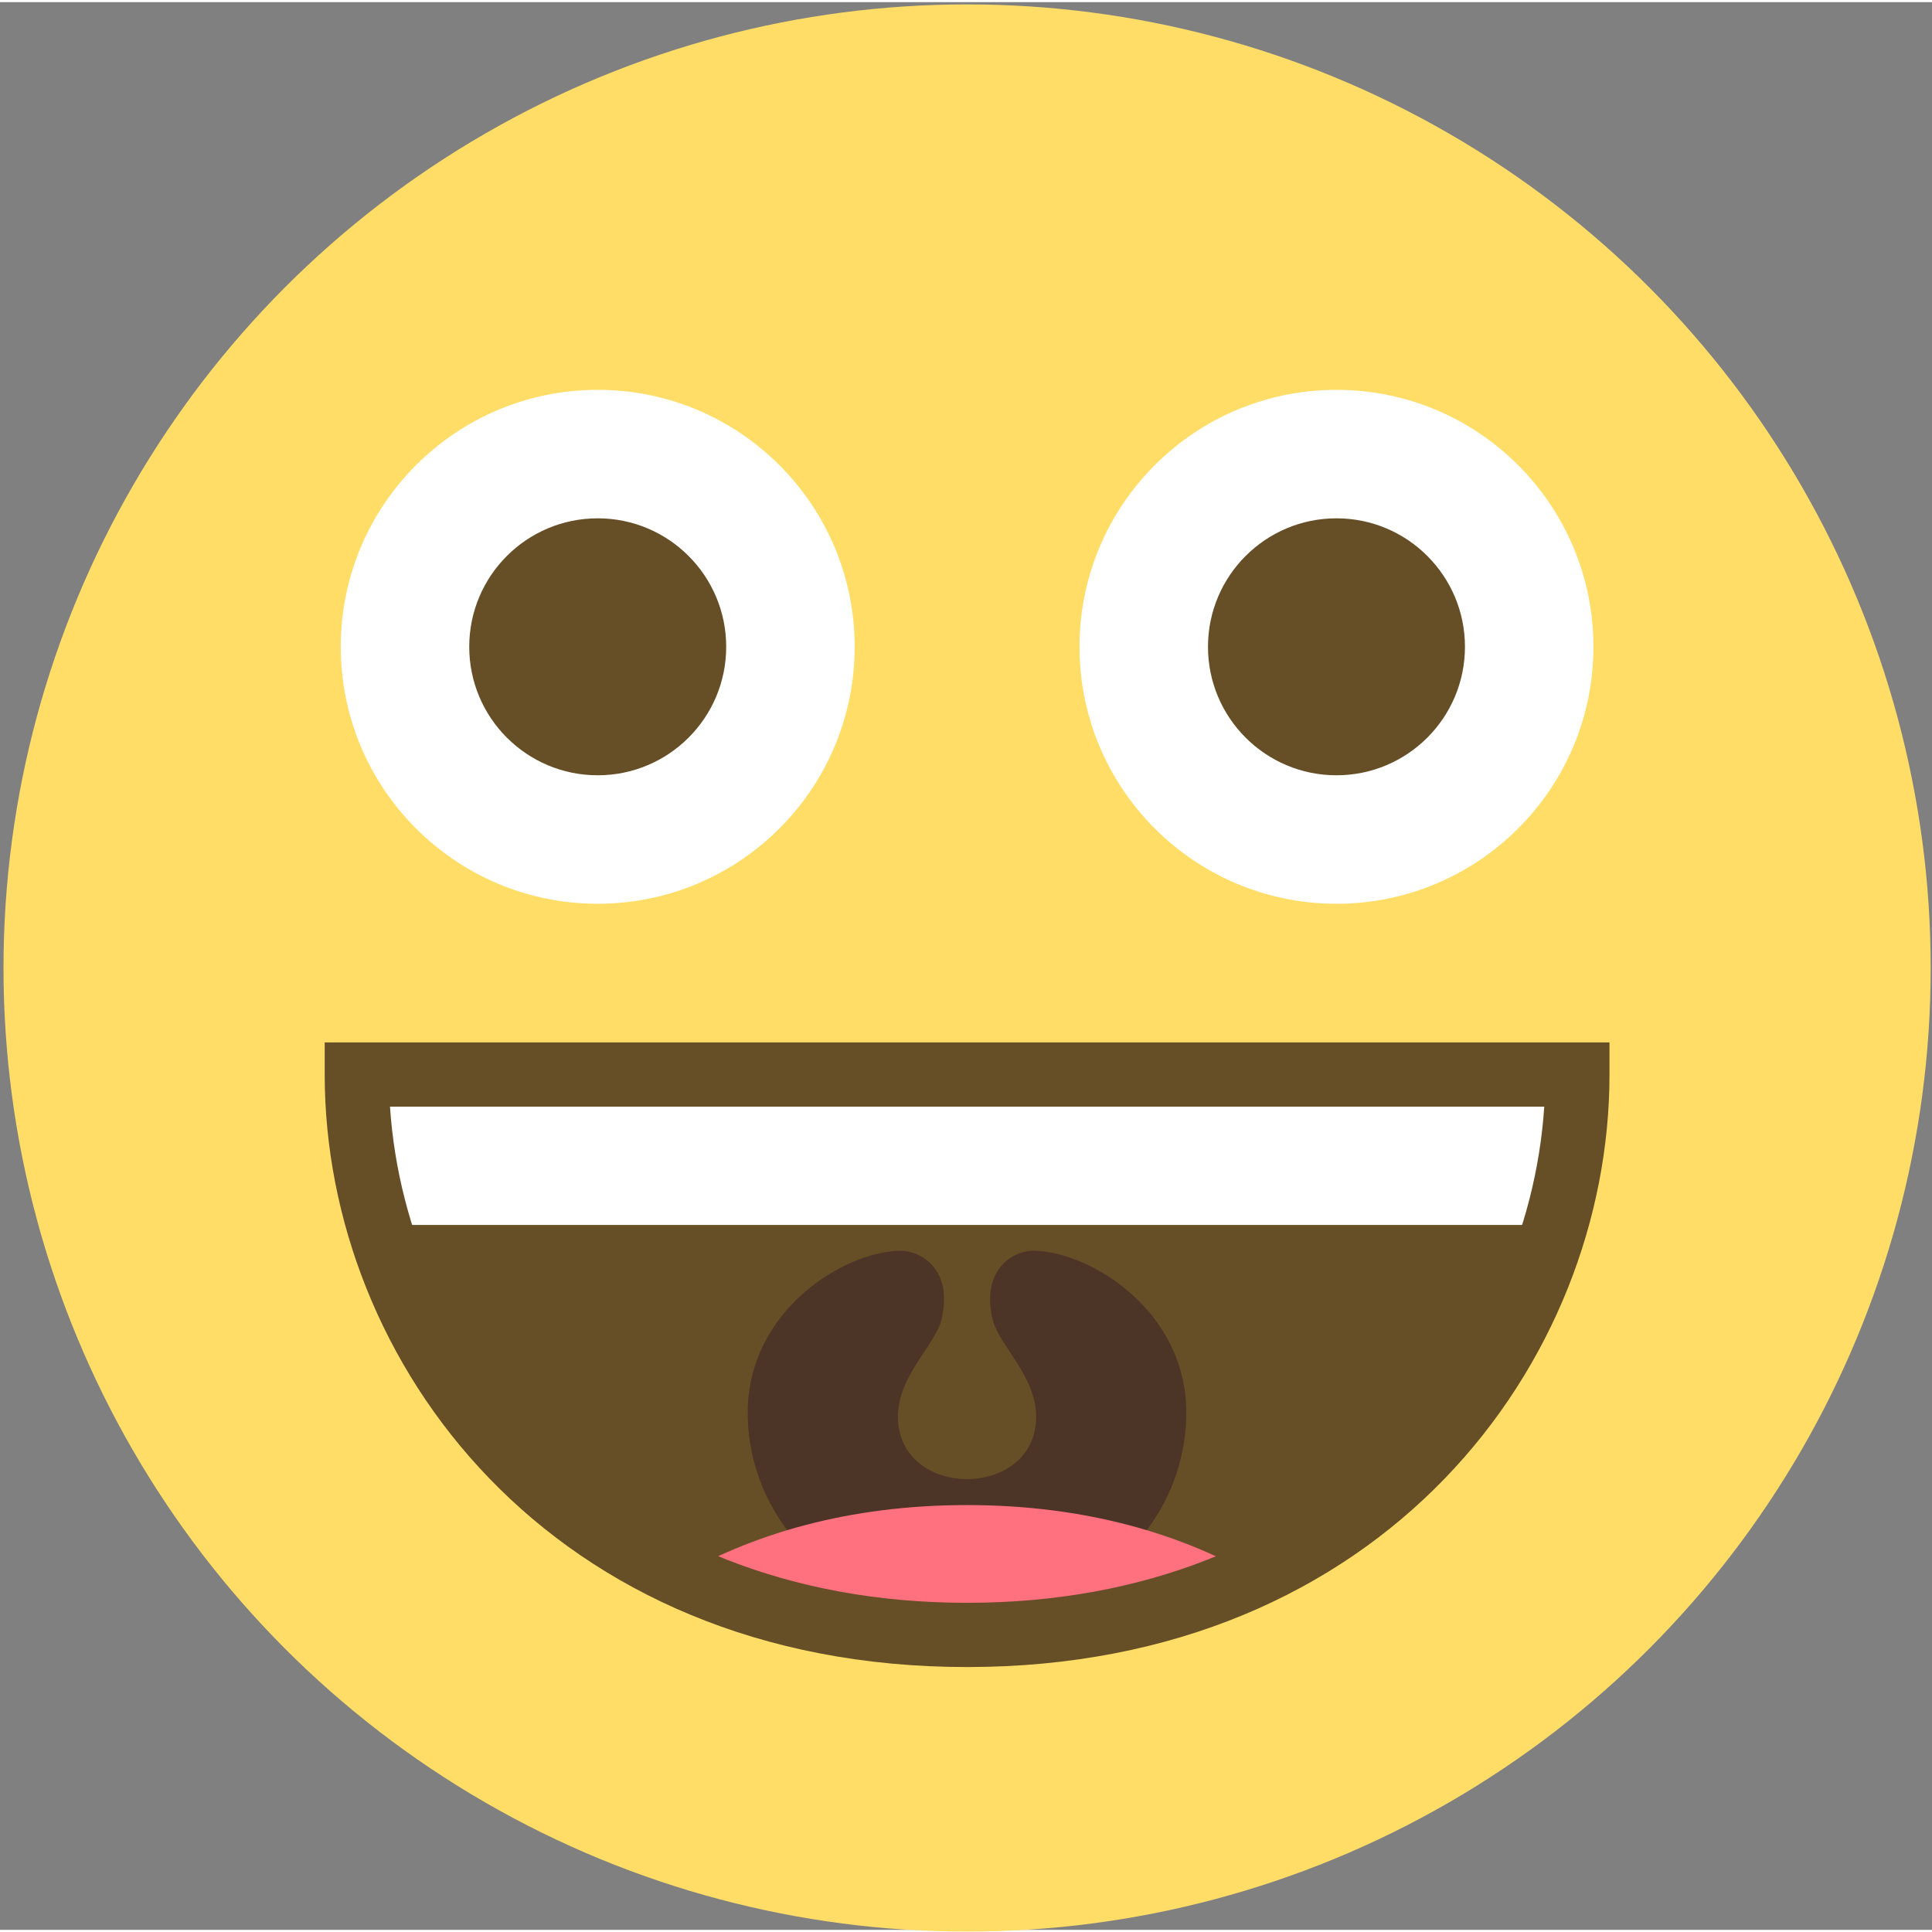 <svg xmlns="http://www.w3.org/2000/svg" width="110px" height="110px" xmlns:xlink="http://www.w3.org/1999/xlink" viewBox="226.191 163.256 101.503 101.278" preserveAspectRatio="xMidYMid meet" ><rect x="226.191" y="163.256" width="101.503" height="101.278" fill="#808080" stroke="none"/><rect id="svgEditorBackground" x="0" y="0" width="1310" height="930" style="fill:none; stroke: none;"/><defs id="svgEditorDefs"><symbol id="1f600" viewBox="0 0 64 64" preserveAspectRatio="xMidYMid meet"><rect x="0" y="0" width="64" height="64" style="stroke:none;fill:none;"/><g xmlns="http://www.w3.org/2000/svg"><circle cx="32" cy="32" fill="#ffdd67" r="30"/><path d="m51 35.32c0 8.05-6.311 17.447-19 17.447-12.693 0-19-9.395-19-17.447 0 0 6.307 0 19 0 12.689 0 19 0 19 0" fill="#664e27"/><path d="m34.1 40.803c-.662-.016-1.676.576-1.305 2.143.188.791 1.355 1.748 1.355 3.02 0 2.596-4.303 2.596-4.303 0 0-1.275 1.168-2.232 1.355-3.02.373-1.566-.645-2.158-1.303-2.143-1.791.045-4.729 1.9-4.729 5.04 0 3.529 3.057 6.389 6.828 6.389 3.77 0 6.826-2.859 6.826-6.389.002-3.139-2.937-4.994-4.724-5.04" fill="#4c3526"/><path d="m41.1 51.02c-2.408-1.408-5.432-2.299-9.105-2.299s-6.697.891-9.104 2.299c2.406 1.41 5.43 2.299 9.104 2.299s6.697-.889 9.105-2.299" fill="#ff717f"/><path d="m13 35h38v5h-38z" fill="#fff"/><path d="m32 53.764c-12.99 0-20-9.504-20-18.447v-1h40v1c0 8.943-7.01 18.447-20 18.447m-17.967-17.448c.504 7.666 6.764 15.448 17.967 15.448s17.465-7.781 17.969-15.447h-35.936z" fill="#664e27"/><path d="m28.5 22c0 4.418-3.584 8-8 8-4.418 0-8-3.582-8-8 0-4.416 3.582-8 8-8 4.416 0 8 3.584 8 8" fill="#fff"/><circle cx="20.5" cy="22" fill="#664e27" r="4"/><path d="m51.5 22c0 4.418-3.584 8-8 8-4.418 0-8-3.582-8-8 0-4.416 3.582-8 8-8 4.416 0 8 3.584 8 8" fill="#fff"/><circle cx="43.5" cy="22" fill="#664e27" r="4"/></g></symbol></defs><use xlink:href="#1f600" x="223" y="160" width="108" height="108" id="e1_emoji"/></svg>